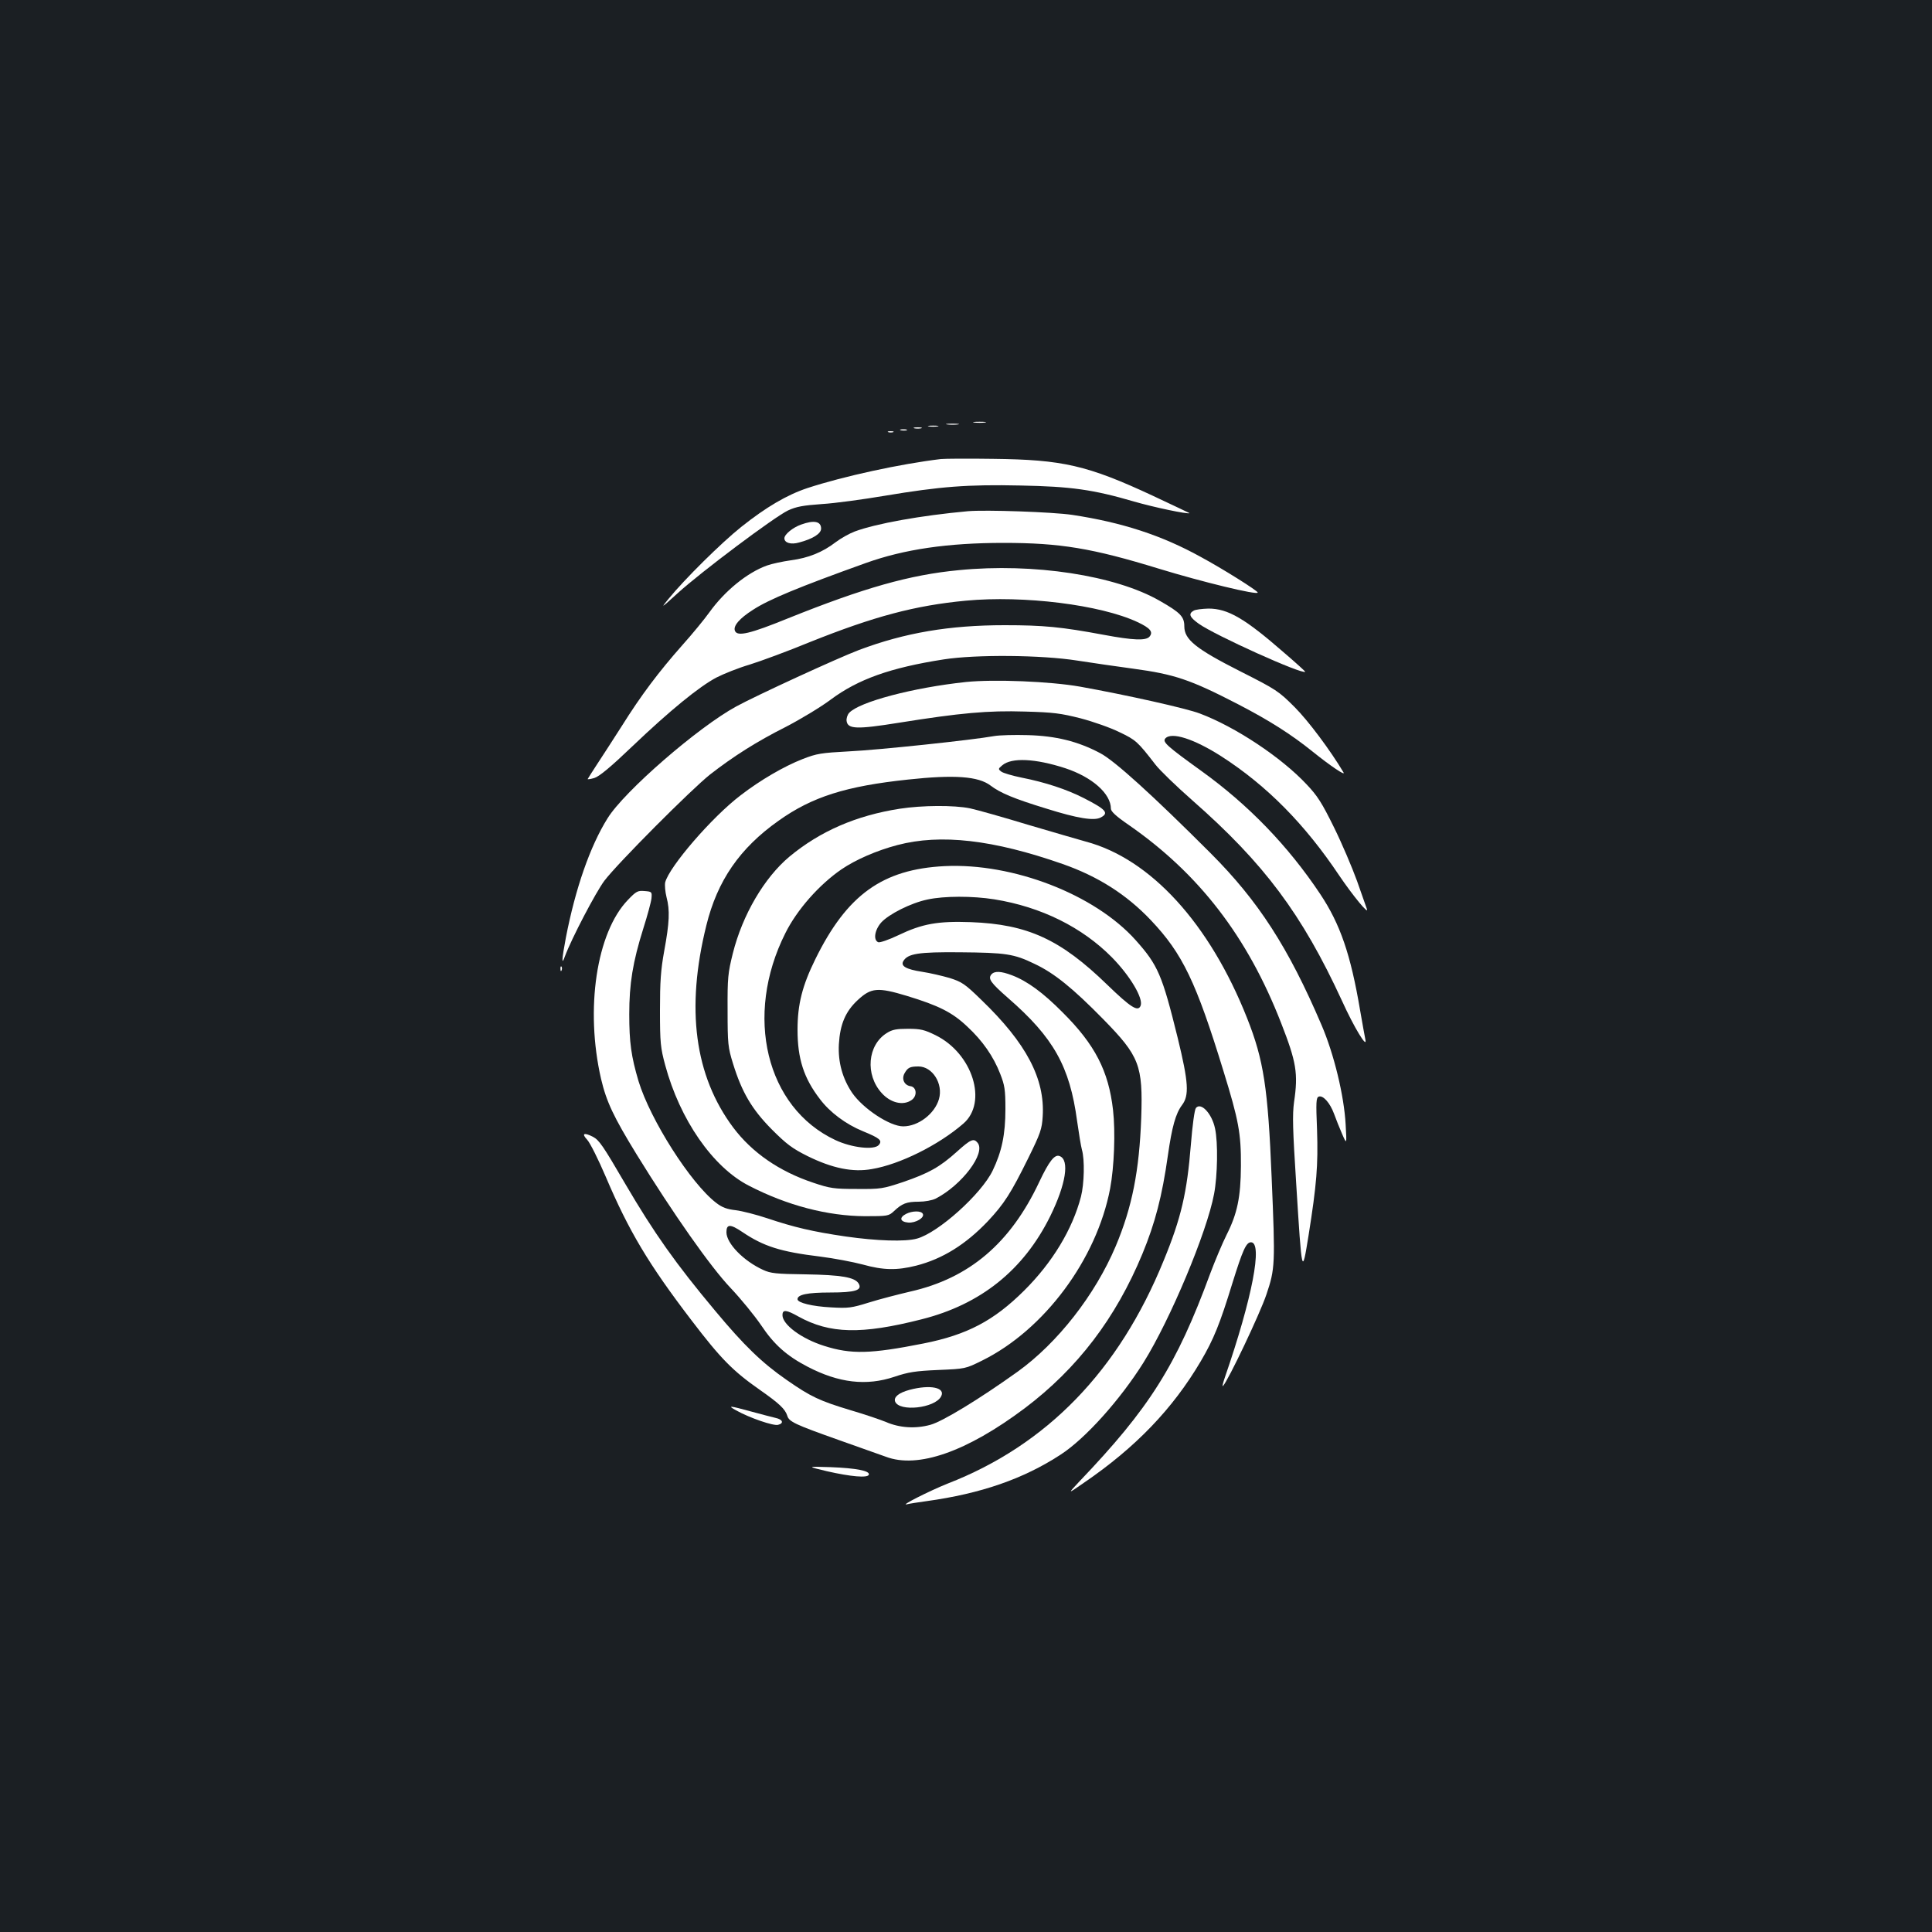 <?xml version="1.0" standalone="no"?>
<!DOCTYPE svg PUBLIC "-//W3C//DTD SVG 20010904//EN"
 "http://www.w3.org/TR/2001/REC-SVG-20010904/DTD/svg10.dtd">
<svg version="1.0" xmlns="http://www.w3.org/2000/svg"
 width="1000pt" height="1000pt" viewBox="0 0 1000 1000"
 preserveAspectRatio="xMidYMid meet">
<rect width="100%" height="100%" fill="#1b1f23"/>
<g transform="translate(0,1000) scale(0.1,-0.1)"
fill="#ffffff" stroke="none">
<path d="M5043 7813 c15 -2 39 -2 55 0 15 2 2 4 -28 4 -30 0 -43 -2 -27 -4z"/>
<path d="M4903 7803 c15 -2 39 -2 55 0 15 2 2 4 -28 4 -30 0 -43 -2 -27 -4z"/>
<path d="M4808 7793 c12 -2 32 -2 45 0 12 2 2 4 -23 4 -25 0 -35 -2 -22 -4z"/>
<path d="M4733 7783 c9 -2 25 -2 35 0 9 3 1 5 -18 5 -19 0 -27 -2 -17 -5z"/>
<path d="M4663 7773 c9 -2 23 -2 30 0 6 3 -1 5 -18 5 -16 0 -22 -2 -12 -5z"/>
<path d="M4598 7763 c6 -2 18 -2 25 0 6 3 1 5 -13 5 -14 0 -19 -2 -12 -5z"/>
<path d="M4870 7624 c-209 -25 -504 -89 -690 -150 -106 -35 -215 -99 -343
-201 -103 -82 -294 -271 -377 -373 -42 -51 -39 -49 48 30 121 110 501 395 571
428 43 20 78 26 175 33 67 4 213 24 326 43 287 48 428 59 702 53 262 -5 376
-21 588 -83 100 -29 279 -67 287 -60 0 0 -85 41 -190 90 -339 158 -467 187
-827 191 -129 2 -251 1 -270 -1z"/>
<path d="M5010 7354 c-242 -22 -476 -64 -586 -105 -29 -11 -73 -36 -98 -55
-69 -53 -142 -82 -232 -94 -43 -6 -99 -18 -124 -27 -103 -37 -219 -132 -298
-242 -25 -35 -88 -112 -140 -170 -123 -139 -214 -260 -313 -418 -45 -70 -102
-159 -128 -198 -25 -38 -47 -73 -49 -77 -2 -3 13 -1 34 5 26 8 84 56 198 165
194 185 345 308 434 355 37 19 114 50 172 67 58 18 199 70 313 117 330 132
542 189 807 214 298 28 696 -21 888 -111 66 -31 82 -51 62 -75 -18 -22 -86
-19 -236 9 -220 41 -312 50 -514 50 -286 0 -516 -39 -753 -128 -109 -41 -535
-237 -637 -293 -198 -108 -579 -439 -665 -578 -91 -145 -167 -365 -216 -618
-22 -116 -23 -148 -5 -97 35 94 160 332 204 391 69 91 450 473 547 550 122 95
242 171 393 247 75 39 180 102 232 141 141 105 308 165 585 208 167 26 506 23
690 -6 77 -12 208 -31 290 -42 214 -29 295 -56 541 -183 164 -85 276 -156 389
-247 92 -74 171 -127 159 -107 -68 114 -182 267 -253 338 -83 83 -95 91 -281
185 -231 117 -290 165 -290 233 0 50 -20 71 -127 132 -229 132 -654 197 -1039
159 -255 -24 -493 -92 -884 -249 -199 -81 -264 -96 -276 -65 -10 25 23 64 94
109 81 53 238 118 584 242 198 71 424 104 712 104 293 0 458 -27 806 -134 219
-67 510 -138 510 -123 0 9 -181 123 -296 185 -201 111 -406 178 -664 217 -101
15 -448 27 -540 19z"/>
<path d="M4147 7285 c-43 -15 -87 -51 -87 -71 0 -24 34 -34 76 -22 72 19 114
46 114 72 0 38 -37 45 -103 21z"/>
<path d="M6178 6839 c-28 -16 -21 -33 26 -67 82 -59 538 -265 552 -249 1 1
-48 46 -110 99 -203 177 -290 228 -391 228 -33 -1 -68 -5 -77 -11z"/>
<path d="M5000 6470 c-274 -29 -553 -103 -605 -160 -9 -10 -15 -29 -13 -42 6
-42 52 -44 270 -9 319 51 462 64 653 58 148 -4 185 -9 288 -35 65 -17 156 -49
202 -72 84 -40 93 -48 185 -167 22 -29 108 -112 192 -186 371 -326 567 -588
774 -1037 62 -137 133 -254 121 -200 -3 14 -15 81 -27 150 -49 290 -103 447
-207 603 -166 249 -371 461 -614 636 -179 129 -202 150 -188 168 31 37 149 -1
291 -92 236 -152 432 -351 610 -617 69 -102 155 -207 143 -173 -4 11 -27 76
-51 145 -25 69 -78 194 -119 277 -63 128 -86 164 -142 223 -131 140 -369 298
-553 367 -67 26 -380 96 -620 139 -153 27 -443 39 -590 24z"/>
<path d="M5145 6190 c-110 -20 -599 -72 -750 -79 -145 -8 -167 -11 -241 -40
-95 -37 -219 -109 -320 -187 -149 -113 -370 -370 -391 -451 -3 -15 0 -49 7
-77 18 -68 15 -131 -12 -278 -18 -99 -22 -159 -22 -308 0 -168 3 -194 27 -283
76 -282 246 -528 433 -624 197 -102 407 -157 601 -158 118 0 123 1 150 26 42
40 66 49 128 49 32 0 70 7 88 16 136 70 261 236 217 289 -20 25 -36 18 -107
-46 -89 -80 -145 -111 -278 -157 -106 -35 -115 -37 -240 -36 -118 0 -139 3
-225 32 -177 59 -317 156 -415 286 -200 268 -246 615 -139 1046 57 232 173
400 374 542 174 124 349 179 670 213 240 26 364 17 427 -31 50 -38 121 -68
288 -119 162 -51 249 -65 283 -46 43 23 27 41 -88 100 -88 45 -200 82 -322
106 -49 10 -96 24 -105 31 -17 13 -17 15 5 33 48 41 171 35 325 -15 140 -46
237 -132 237 -210 0 -14 28 -40 91 -83 365 -253 616 -579 790 -1026 79 -202
89 -261 67 -409 -9 -67 -7 -140 11 -421 30 -481 30 -479 64 -270 42 265 50
363 44 547 -6 144 -5 167 9 172 22 8 58 -32 79 -89 10 -28 29 -75 42 -105 24
-55 24 -55 18 50 -8 148 -60 364 -125 515 -172 402 -327 642 -575 890 -296
296 -497 479 -571 517 -115 61 -229 89 -374 93 -69 2 -147 0 -175 -5z"/>
<path d="M4657 5814 c-225 -35 -412 -116 -571 -248 -130 -109 -243 -301 -293
-501 -25 -101 -28 -125 -27 -295 0 -173 2 -191 28 -275 46 -149 98 -237 201
-341 76 -76 105 -98 185 -138 128 -63 234 -85 333 -67 144 24 345 124 473 235
128 110 48 364 -144 458 -57 28 -77 33 -142 33 -60 0 -82 -4 -110 -22 -100
-62 -113 -216 -26 -311 46 -51 111 -66 154 -36 31 21 27 68 -6 72 -31 5 -46
36 -31 65 17 31 28 37 73 37 72 0 129 -89 106 -169 -22 -76 -107 -141 -185
-141 -69 0 -207 91 -264 173 -50 74 -74 159 -69 252 6 103 34 170 98 229 69
64 103 67 255 21 164 -50 234 -85 311 -158 80 -74 136 -155 171 -245 23 -59
27 -81 27 -182 0 -133 -19 -221 -66 -319 -59 -122 -282 -322 -392 -352 -61
-17 -208 -12 -369 11 -171 25 -268 48 -405 94 -57 19 -131 38 -164 42 -45 5
-70 14 -101 38 -132 101 -341 430 -402 630 -38 128 -48 201 -48 346 0 158 18
270 73 445 21 66 40 136 42 155 3 34 2 35 -36 38 -35 3 -43 -1 -86 -46 -163
-169 -222 -565 -139 -926 28 -119 65 -197 184 -391 188 -305 383 -583 487
-692 53 -56 124 -143 158 -193 66 -99 132 -158 240 -214 161 -84 304 -101 450
-52 71 24 109 30 226 35 141 6 141 6 228 49 321 159 592 523 662 890 21 112
28 293 15 407 -23 201 -93 338 -261 505 -101 102 -183 162 -262 192 -58 22
-91 23 -107 4 -18 -22 -3 -43 86 -121 237 -206 320 -355 358 -637 9 -64 20
-131 25 -149 15 -51 12 -177 -5 -243 -44 -169 -148 -341 -294 -486 -157 -156
-295 -229 -522 -274 -273 -54 -373 -57 -514 -12 -117 37 -215 110 -215 159 0
30 20 28 82 -7 163 -90 326 -94 637 -15 307 77 529 255 667 534 81 165 101
291 49 311 -26 11 -55 -26 -106 -134 -149 -317 -362 -498 -667 -567 -64 -15
-161 -40 -215 -57 -90 -28 -106 -30 -195 -25 -98 5 -174 24 -174 42 -1 24 51
35 168 35 132 0 169 12 148 47 -20 32 -90 44 -274 47 -153 2 -181 5 -220 23
-101 46 -190 137 -190 195 0 43 20 43 81 2 111 -75 198 -103 404 -128 72 -9
171 -28 220 -41 108 -30 177 -31 277 -6 137 35 257 110 372 231 84 90 118 143
208 325 64 130 71 151 75 217 12 194 -84 378 -318 603 -85 83 -101 93 -164
113 -38 11 -102 26 -142 32 -84 13 -113 30 -97 56 23 38 78 47 292 45 238 -2
280 -8 387 -60 102 -48 198 -126 356 -287 187 -191 205 -238 196 -509 -10
-275 -47 -463 -132 -665 -107 -253 -301 -501 -508 -650 -200 -143 -389 -258
-452 -275 -77 -21 -158 -16 -230 15 -26 11 -108 39 -183 61 -159 48 -205 69
-331 157 -127 88 -220 178 -369 357 -205 245 -316 402 -466 658 -116 199 -135
226 -167 243 -47 24 -60 17 -30 -15 15 -16 58 -102 96 -191 120 -282 221 -452
445 -745 151 -198 213 -261 353 -359 100 -70 131 -99 142 -134 9 -31 40 -45
265 -125 107 -38 218 -77 245 -87 166 -63 419 26 719 251 273 206 471 466 609
799 66 160 102 298 132 510 21 147 40 216 73 260 38 50 34 117 -22 347 -81
328 -102 377 -218 507 -212 237 -635 400 -988 383 -322 -16 -506 -148 -670
-482 -67 -136 -92 -233 -92 -365 0 -149 32 -250 116 -359 51 -68 134 -130 222
-166 88 -36 102 -48 83 -71 -23 -28 -140 -15 -225 25 -359 168 -474 644 -259
1071 60 121 175 251 290 330 73 50 183 98 290 126 224 59 495 28 855 -98 183
-64 331 -158 457 -291 164 -173 234 -319 376 -782 78 -253 91 -321 90 -490 -1
-162 -19 -247 -74 -356 -23 -46 -61 -137 -85 -201 -175 -476 -314 -696 -678
-1077 -61 -65 -61 -65 24 -6 268 183 460 383 605 629 67 114 99 193 164 405
53 170 71 211 96 211 62 0 7 -288 -135 -699 -10 -29 -15 -50 -10 -45 26 26
192 375 225 474 45 134 46 154 27 605 -19 464 -41 608 -127 825 -194 490 -500
825 -835 914 -36 10 -170 49 -299 87 -128 39 -263 77 -300 85 -82 17 -248 16
-364 -2z m490 -469 c242 -39 454 -144 609 -301 94 -96 162 -211 148 -249 -13
-34 -50 -11 -173 108 -242 235 -412 313 -706 324 -171 6 -251 -8 -376 -68 -48
-23 -95 -39 -103 -36 -27 11 -19 63 15 102 39 43 153 101 239 119 87 19 234
19 347 1z"/>
<path d="M2901 4984 c0 -11 3 -14 6 -6 3 7 2 16 -1 19 -3 4 -6 -2 -5 -13z"/>
<path d="M6190 4265 c-7 -8 -18 -89 -26 -189 -20 -249 -50 -380 -141 -601
-232 -570 -604 -954 -1118 -1154 -95 -38 -253 -118 -210 -107 11 3 56 10 100
16 282 39 502 115 695 241 128 83 308 284 429 477 138 221 328 674 365 872 18
95 21 266 5 339 -16 77 -73 138 -99 106z"/>
<path d="M4690 3717 c-37 -19 -32 -41 11 -45 39 -3 87 26 75 46 -9 16 -55 15
-86 -1z"/>
<path d="M4707 2806 c-55 -15 -82 -37 -74 -60 21 -55 206 -35 238 26 25 46
-56 63 -164 34z"/>
<path d="M3810 2700 c72 -40 193 -81 217 -75 32 8 25 28 -13 36 -16 4 -72 18
-126 33 -113 31 -125 32 -78 6z"/>
<path d="M4280 2385 c123 -28 211 -36 217 -18 7 20 -66 34 -197 39 -125 4
-125 4 -20 -21z"/>
</g>
</svg>
